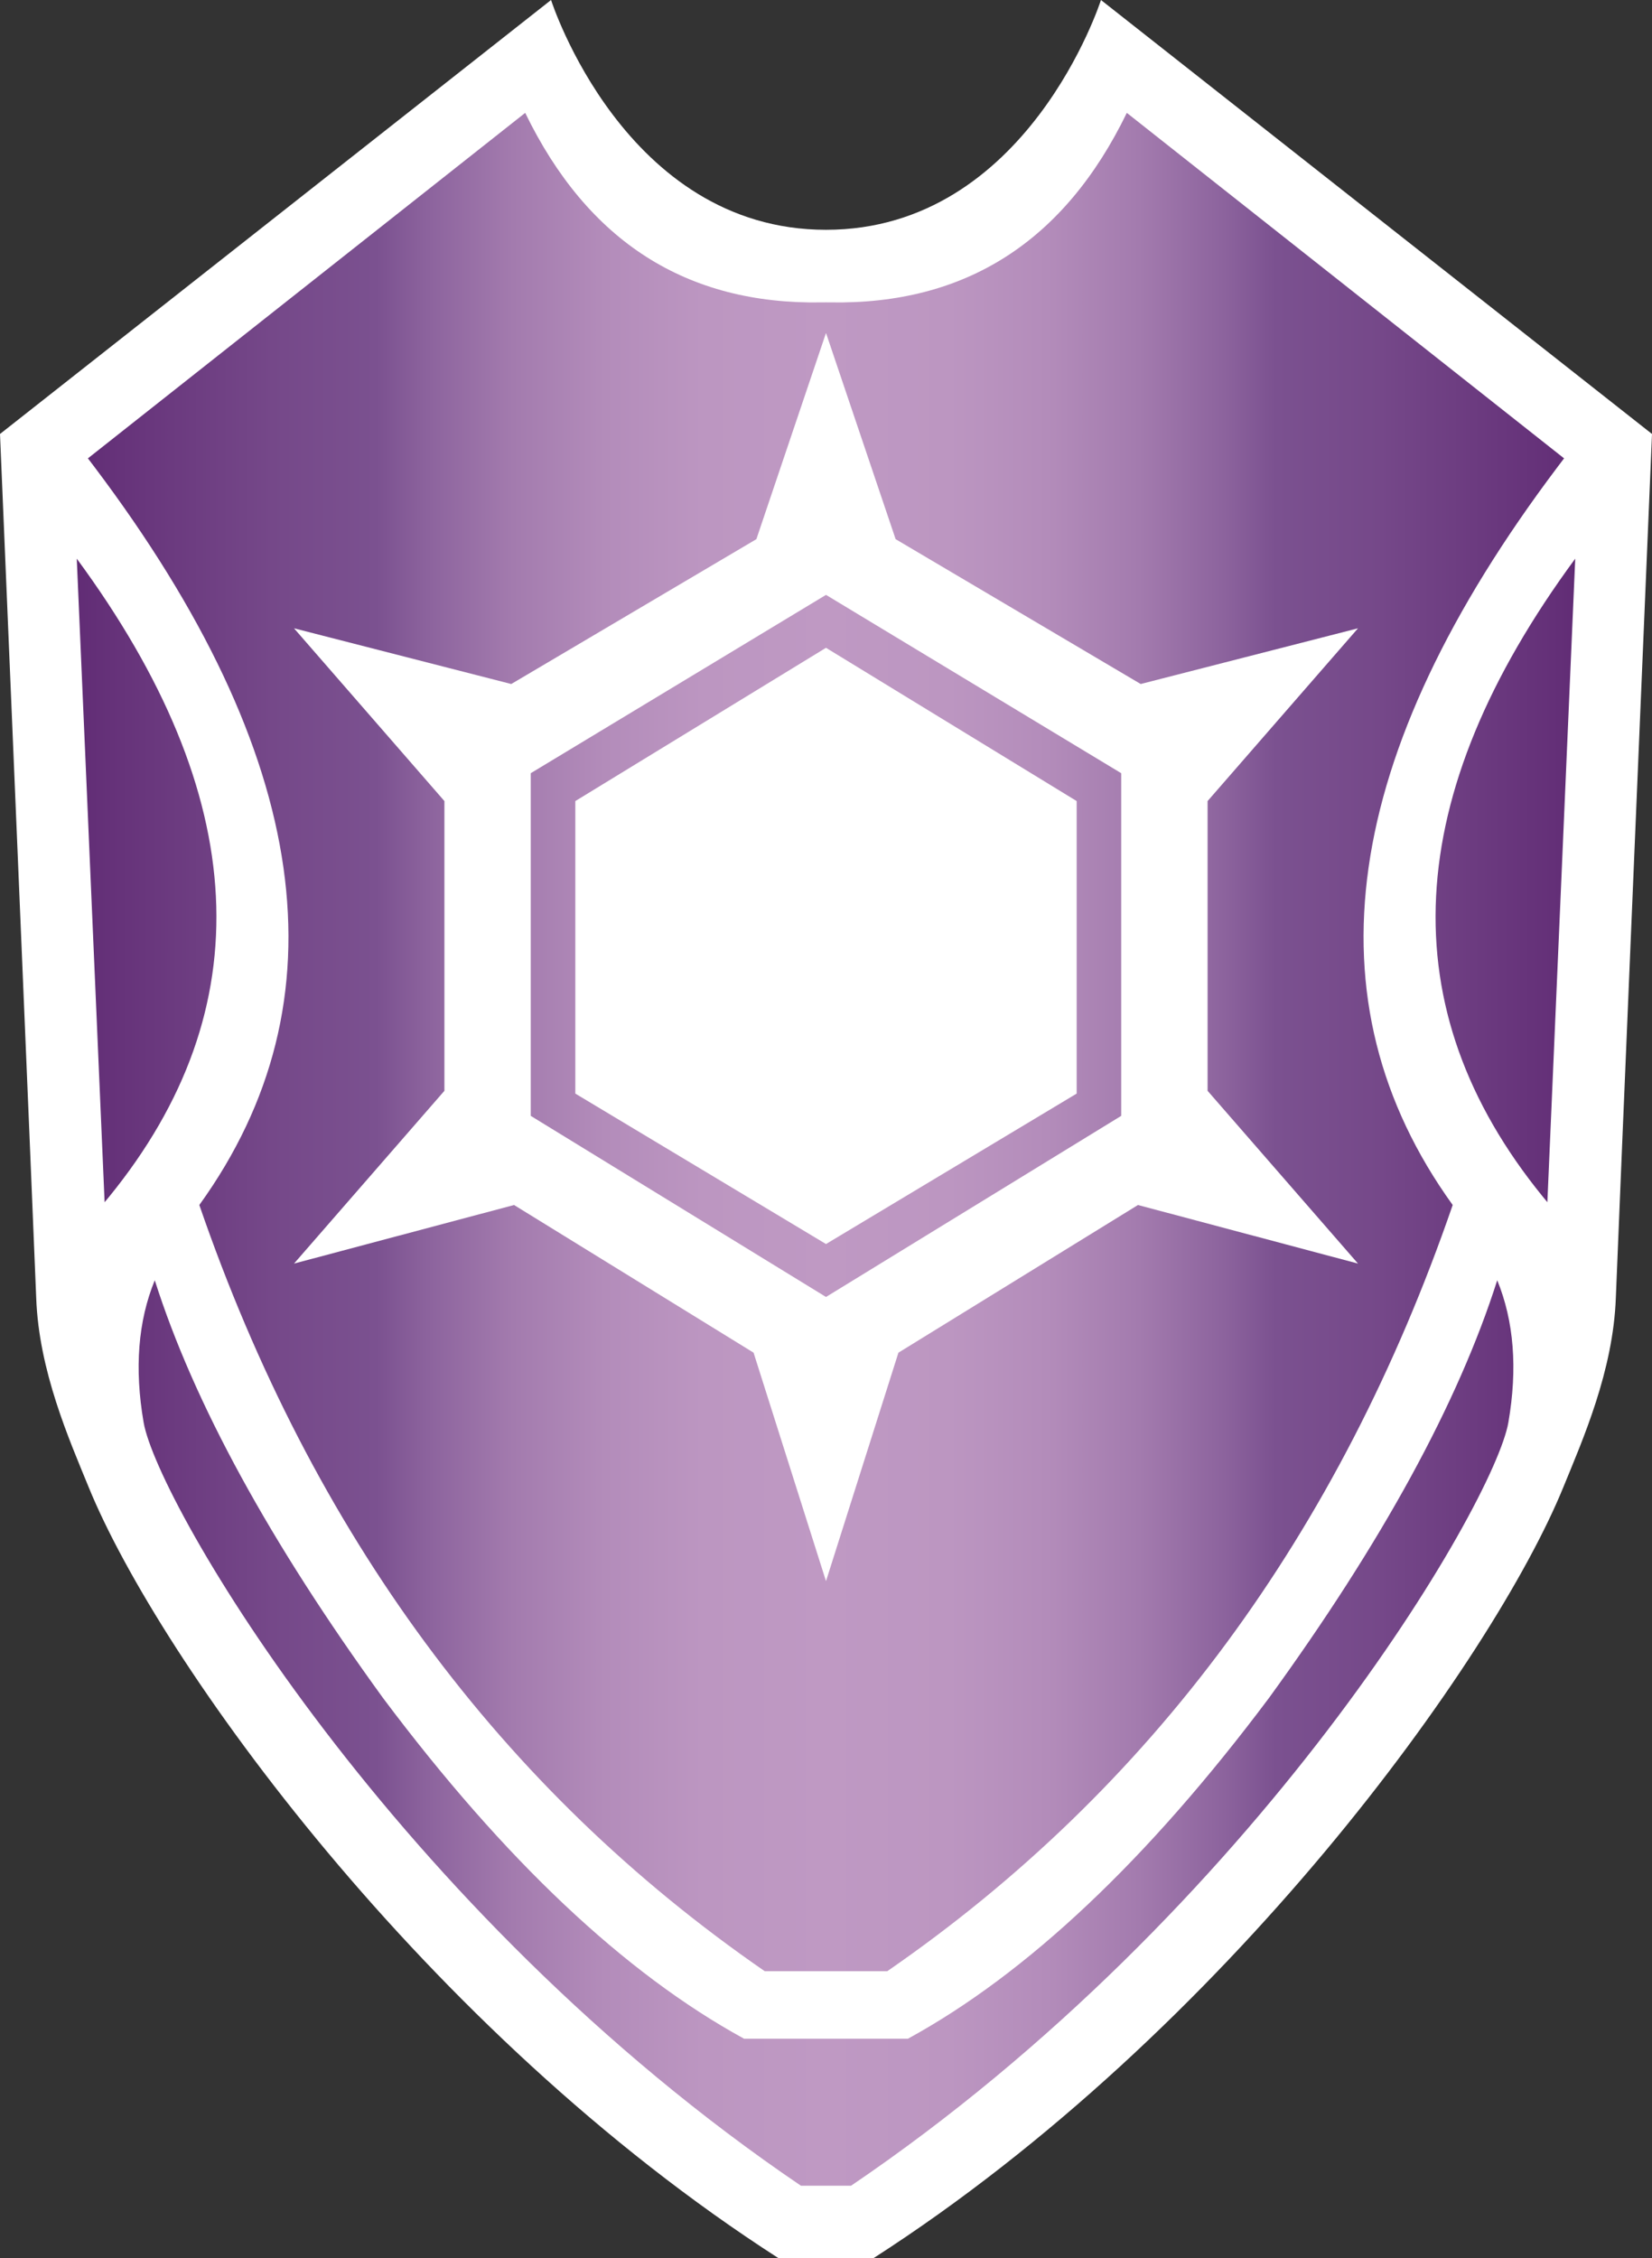 <svg xmlns="http://www.w3.org/2000/svg" xml:space="preserve" width="354.903" height="484.999"><rect width="100%" height="100%" fill="#333333" stroke="none"/><g transform="translate(-10.005 -7.079)"><path fill="#fff" d="M187.457 56.432c43.309 0 59.07-49.353 59.07-49.353l118.381 93.202s-7.54 178.814-7.769 185.494c-.559 15.715-7.095 30.464-11.291 40.731-15.1 36.943-72.239 116.75-148.224 165.572h-20.338C101.298 443.257 44.168 363.45 29.069 326.507c-4.196-10.269-10.737-25.019-11.287-40.731-.237-6.68-7.777-185.494-7.777-185.494L128.39 7.079s15.757 49.353 59.067 49.353"/><linearGradient id="a" x1="26.497" x2="348.416" y1="247.092" y2="247.092" gradientTransform="matrix(1 0 0 -1 0 501)" gradientUnits="userSpaceOnUse"><stop offset="0" style="stop-color:#612c75"/><stop offset=".015" style="stop-color:#643078"/><stop offset=".13" style="stop-color:#754889"/><stop offset=".2" style="stop-color:#7b5190"/><stop offset=".234" style="stop-color:#8c639d"/><stop offset=".291" style="stop-color:#a37bae"/><stop offset=".352" style="stop-color:#b38cba"/><stop offset=".418" style="stop-color:#bc96c1"/><stop offset=".5" style="stop-color:#bf99c3"/><stop offset=".582" style="stop-color:#bc96c1"/><stop offset=".648" style="stop-color:#b38cba"/><stop offset=".709" style="stop-color:#a37bae"/><stop offset=".766" style="stop-color:#8c639d"/><stop offset=".8" style="stop-color:#7b5190"/><stop offset=".87" style="stop-color:#754889"/><stop offset=".985" style="stop-color:#643078"/><stop offset="1" style="stop-color:#612c75"/></linearGradient><path fill="url(#a)" d="M182.07 476.496C94.71 417.264 43.851 329.907 40.858 312.555c-1.994-11.566-1.199-21.74 2.396-30.521 8.374 26.324 24.728 56.249 49.063 89.754q39.061 52.092 77.539 73.138h35.201c25.651-14.028 51.502-38.411 77.533-73.138 24.345-33.505 40.694-63.43 49.068-89.754 3.59 8.781 4.396 18.955 2.396 30.521-2.993 17.354-53.852 104.709-141.214 163.941zm5.387-397.908-14.958 44.285-52.658 31.108-46.672-11.964 32.311 37.104v62.226l-32.311 37.105 47.269-12.58 51.46 31.715 15.559 49.067 15.559-49.067 51.461-31.715 47.27 12.58-32.313-37.105v-62.226l32.313-37.104-46.682 11.964-52.649-31.108zm53.852 163.356v-62.823l-53.853-32.917-53.852 32.917v62.823l53.852 32.312zM26.497 127.06c37.517 50.944 39.847 96.612 6.991 136.995l-1.009 1.221zm321.919 0-5.986 138.215-1.004-1.221q-49.292-60.576 6.99-136.994M124.028 246.728v-73.593l63.429-38.298 63.419 38.298v73.593l-63.419 38.895zm50.262 183.694c-56.642-39.084-97.133-93.939-121.463-164.55 31.596-43.83 24.089-96.659-22.512-158.478l-1.425-1.875 93.945-74.199c13.428 27.65 34.675 41.215 63.737 40.704l.886-.009.886.009c29.063.512 50.313-13.053 63.736-40.704l93.939 74.199-1.421 1.875c-46.596 61.818-54.106 114.647-22.507 158.478-24.345 70.608-64.83 125.466-121.468 164.55z" style="fill:url(#a)"/></g></svg>